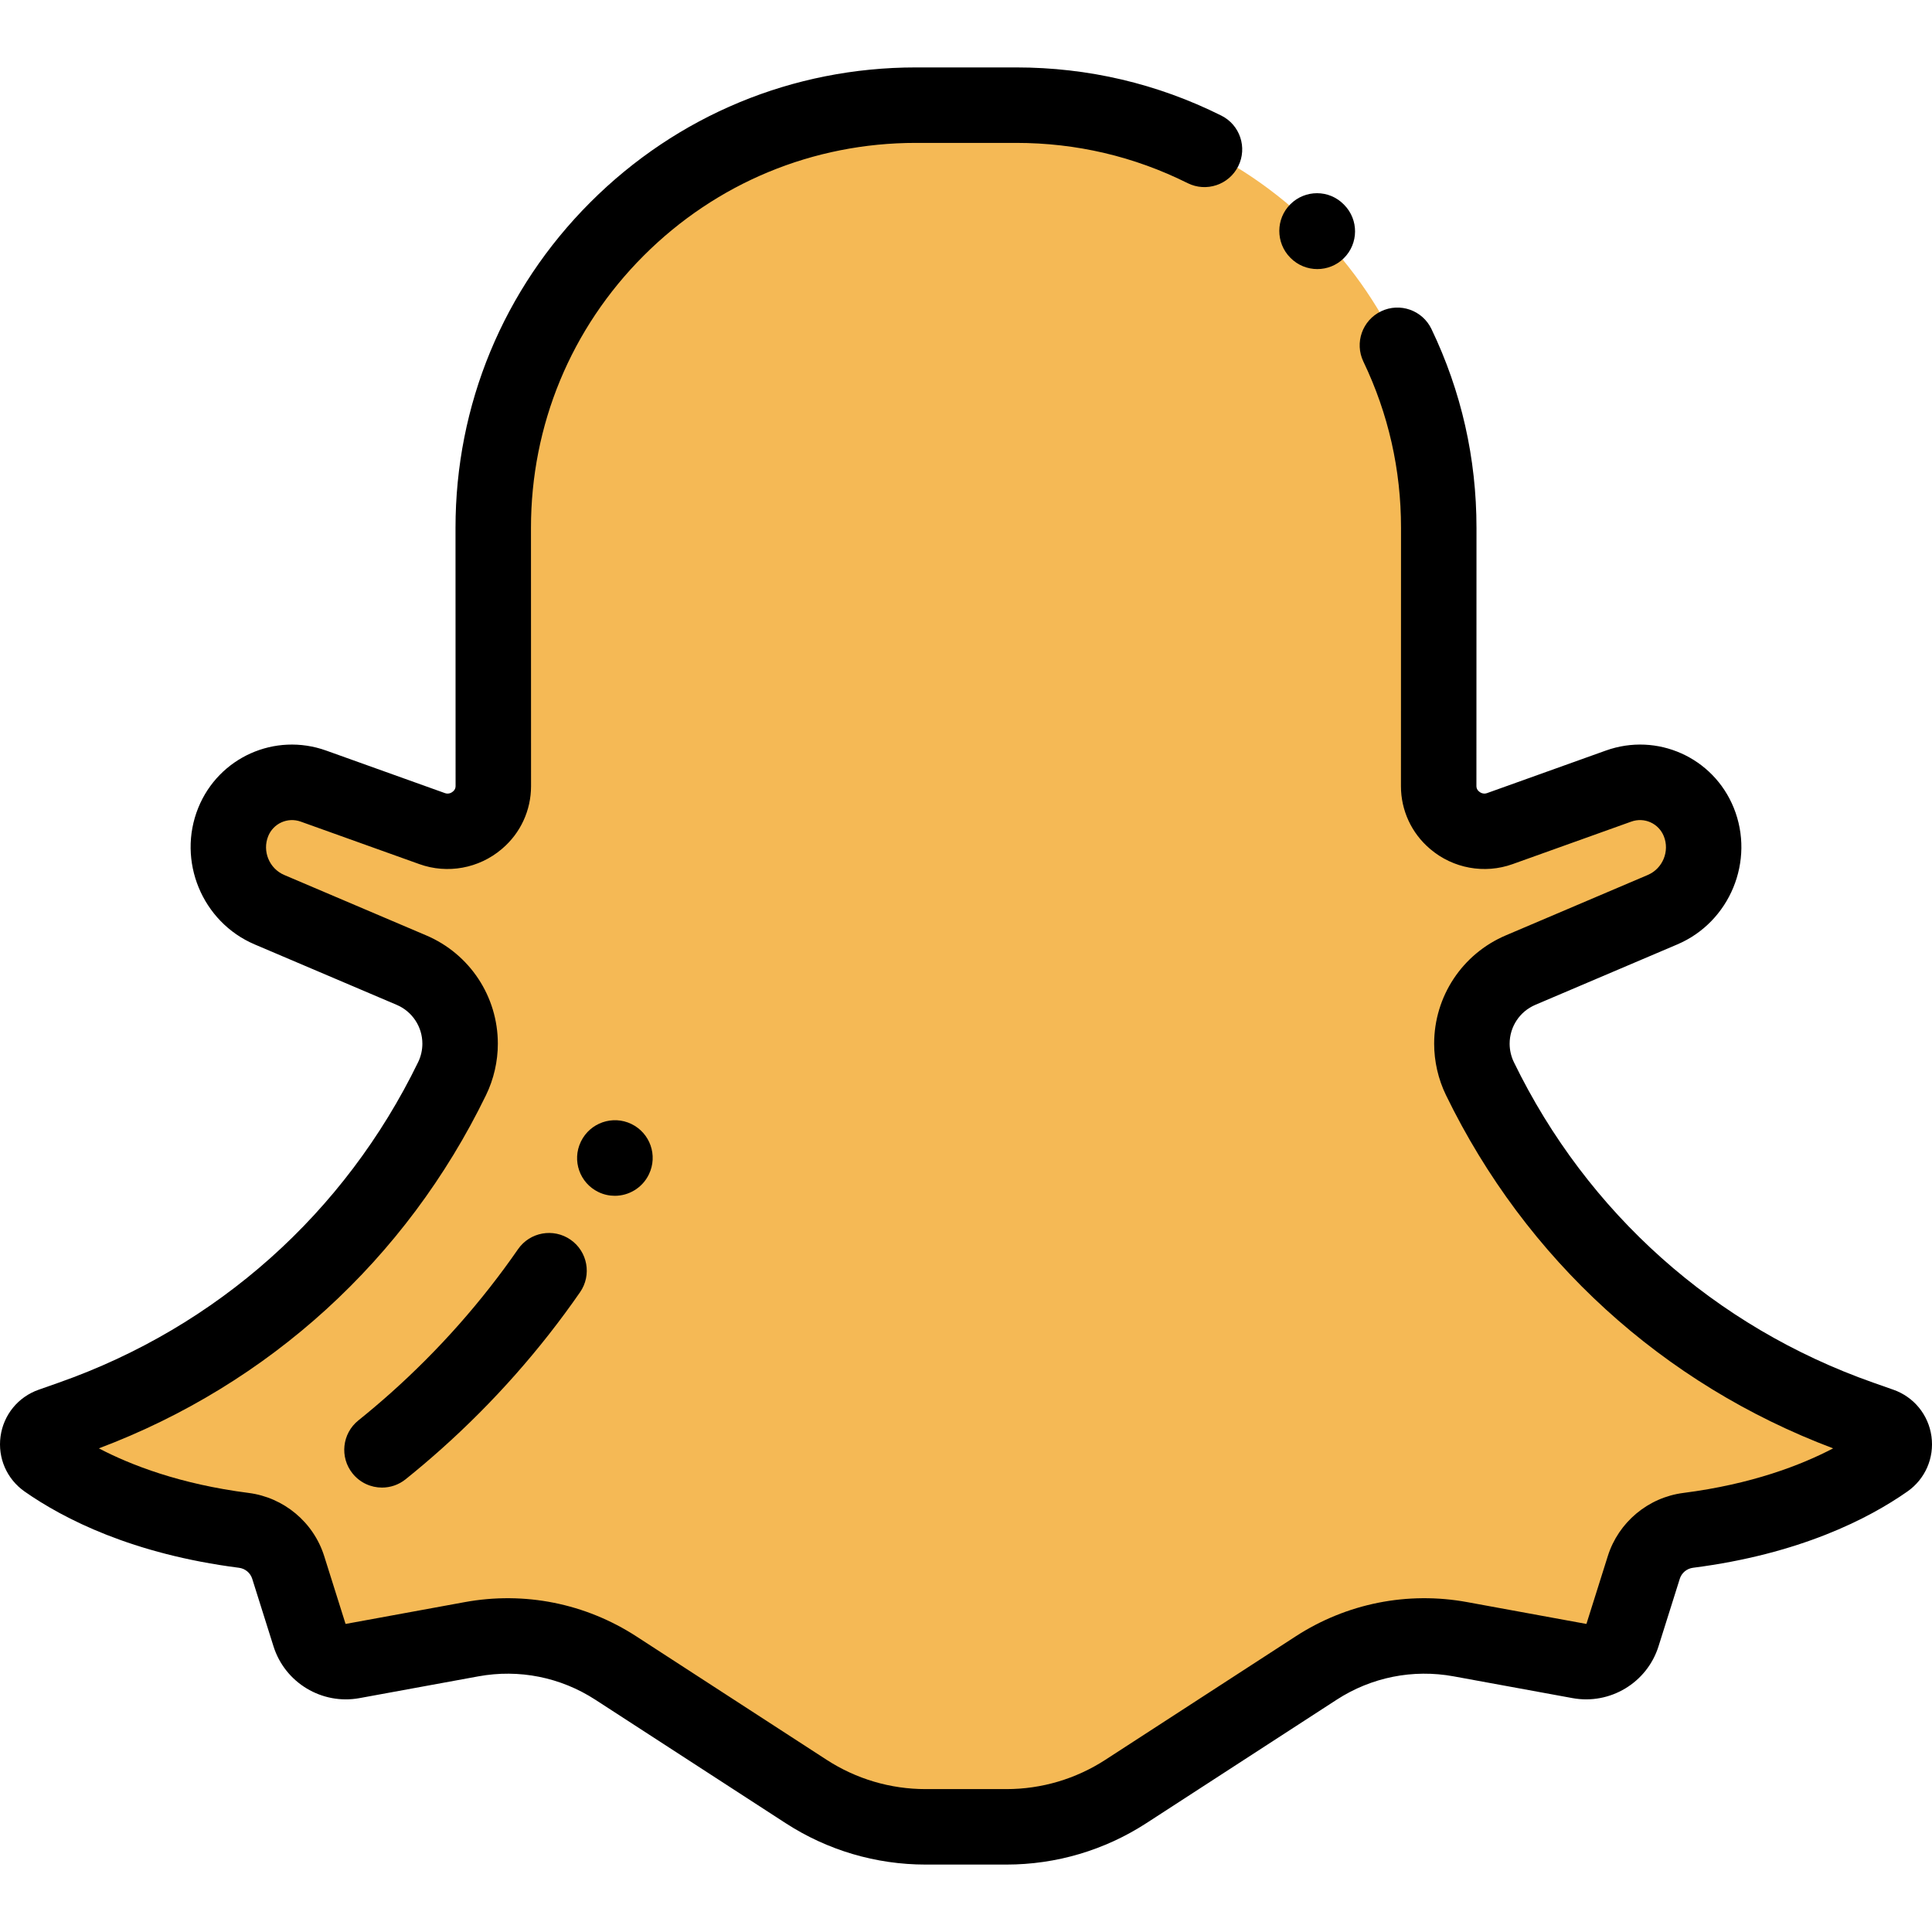 <?xml version="1.0" encoding="iso-8859-1"?>
<!-- Generator: Adobe Illustrator 19.0.0, SVG Export Plug-In . SVG Version: 6.00 Build 0)  -->
<svg version="1.1" id="Capa_1" xmlns="http://www.w3.org/2000/svg" xmlns:xlink="http://www.w3.org/1999/xlink" x="0px" y="0px"
	 viewBox="0 0 512.002 512.002" style="enable-background:new 0 0 512.002 512.002;" xml:space="preserve">
<path style="fill:#F5B955;" d="M256.094,484.133h10.607c11.239,0,22.238-3.255,31.667-9.371l50.425-32.706
	c11.305-7.333,24.987-10.066,38.242-7.639l31.509,5.77c5.005,0.917,9.91-2.038,11.439-6.892l5.643-17.913
	c1.666-5.287,6.262-9.116,11.76-9.82c26.791-3.431,43.592-12.351,52.358-18.483c3.538-2.475,2.776-7.916-1.297-9.349l-5.364-1.888
	c-44.162-15.543-80.412-47.876-100.883-89.981l0,0c-1.404-2.887-2.133-6.056-2.133-9.266l0,0c0-8.497,5.075-16.173,12.894-19.5
	l37.629-16.012c9.007-3.833,13.279-14.177,9.601-23.248l0,0c-3.386-8.352-12.755-12.55-21.241-9.515
	c-10.398,3.718-23.67,8.467-31.477,11.275c-4.079,1.467-8.629,0.637-11.951-2.191L385.4,217.3c-2.623-2.234-4.134-5.506-4.133-8.951
	l0.019-68.437c0.017-61.874-50.137-112.041-112.01-112.041h-13.367h0.186h-13.367c-61.874,0-112.027,50.167-112.01,112.041
	l0.019,68.437c0.001,3.445-1.51,6.717-4.133,8.951l-0.122,0.104c-3.322,2.829-7.872,3.659-11.951,2.191
	c-7.807-2.808-21.079-7.557-31.477-11.275c-8.487-3.034-17.855,1.163-21.241,9.515l0,0c-3.677,9.071,0.595,19.416,9.601,23.248
	l37.629,16.012c7.819,3.327,12.894,11.003,12.894,19.5l0,0c0,3.21-0.729,6.379-2.133,9.266l0,0
	c-20.471,42.105-56.721,74.438-100.883,89.981l-5.364,1.888c-4.072,1.433-4.834,6.875-1.297,9.349
	c8.766,6.132,25.566,15.052,52.358,18.483c5.498,0.704,10.095,4.532,11.76,9.82l5.643,17.913c1.529,4.854,6.433,7.808,11.439,6.892
	l31.509-5.77c13.255-2.427,26.936,0.306,38.242,7.639l50.425,32.706c9.429,6.116,20.428,9.371,31.667,9.371h10.607H256.094z"/>
<path d="M349.105,71.309c-2.58,0-5.158-0.992-7.114-2.971l-0.061-0.062c-3.882-3.929-3.874-10.291,0.055-14.173
	c3.927-3.881,10.229-3.875,14.111,0.054l0.121,0.123c3.882,3.929,3.844,10.26-0.084,14.142
	C354.186,70.347,351.646,71.309,349.105,71.309z"/>
<path d="M266.701,494.133h-21.4c-13.201,0-26.033-3.797-37.108-10.981l-50.426-32.707c-9.202-5.968-20.211-8.169-30.999-6.191
	l-31.509,5.77c-9.95,1.821-19.74-4.079-22.778-13.724l-5.643-17.913c-0.49-1.556-1.861-2.697-3.492-2.906
	c-28.262-3.619-46.498-12.987-56.82-20.208c-4.717-3.3-7.163-8.896-6.382-14.603c0.783-5.717,4.649-10.458,10.092-12.373
	l5.363-1.888c41.951-14.765,75.764-44.924,95.209-84.921c0.737-1.515,1.126-3.208,1.126-4.894c0-4.496-2.673-8.538-6.81-10.298
	l-37.628-16.012c-13.935-5.93-20.643-22.172-14.954-36.207c5.418-13.364,20.296-20.03,33.875-15.175
	c10.404,3.72,23.684,8.472,31.495,11.282c0.712,0.256,1.491,0.109,2.082-0.395l0.119-0.101c0.396-0.337,0.62-0.823,0.62-1.338
	l-0.019-68.437c-0.009-32.597,12.678-63.244,35.724-86.296c23.046-23.053,53.69-35.748,86.286-35.748h26.549
	c19.106,0,37.406,4.295,54.391,12.767c4.942,2.465,6.95,8.47,4.485,13.412c-2.465,4.942-8.471,6.949-13.412,4.485
	c-14.187-7.076-29.483-10.664-45.464-10.664h-26.549c-27.253,0-52.874,10.614-72.142,29.888
	c-19.268,19.273-29.875,44.897-29.868,72.15l0.019,68.437c0.002,6.388-2.786,12.426-7.649,16.567l-0.118,0.101
	c-6.031,5.135-14.392,6.665-21.823,3.992c-7.803-2.807-21.067-7.554-31.459-11.27c-3.45-1.231-7.23,0.461-8.607,3.857
	c-1.617,3.988,0.289,8.604,4.25,10.289l37.628,16.012c11.529,4.906,18.979,16.172,18.979,28.702c0,4.698-1.085,9.415-3.14,13.639
	c-21.148,43.499-57.479,76.6-102.597,93.599c8.525,4.461,21.572,9.492,39.688,11.812c9.341,1.196,17.203,7.765,20.028,16.734
	l5.643,17.913c0.014,0.043,0.057,0.07,0.1,0.061l31.508-5.77c15.828-2.899,31.981,0.327,45.484,9.085l50.426,32.707
	c7.827,5.077,16.896,7.76,26.225,7.76h21.4c9.329,0,18.398-2.684,26.226-7.76l50.425-32.707
	c13.503-8.758,29.658-11.983,45.485-9.085l31.509,5.77c0.042,0.01,0.086-0.018,0.1-0.06l5.643-17.914
	c2.826-8.969,10.687-15.538,20.028-16.734c18.116-2.32,31.162-7.351,39.688-11.811c-45.118-17-81.449-50.101-102.598-93.6
	c-2.054-4.224-3.139-8.94-3.139-13.639c0-12.53,7.45-23.795,18.979-28.702l37.628-16.012c3.96-1.685,5.867-6.301,4.25-10.29
	c-1.376-3.395-5.158-5.091-8.607-3.856c-10.392,3.716-23.657,8.462-31.459,11.269c-7.432,2.674-15.792,1.145-21.819-3.988
	l-0.126-0.108c-4.858-4.138-7.646-10.176-7.645-16.563l0.019-68.437c0.004-15.438-3.35-30.266-9.97-44.071
	c-2.388-4.98-0.287-10.953,4.693-13.341c4.979-2.387,10.953-0.286,13.341,4.693c7.925,16.528,11.941,34.267,11.936,52.725
	l-0.019,68.437c0,0.515,0.224,1.001,0.616,1.334l0.127,0.108c0.588,0.5,1.366,0.648,2.079,0.391
	c7.811-2.809,21.091-7.562,31.495-11.281c13.578-4.854,28.457,1.811,33.875,15.174c5.69,14.035-1.018,30.277-14.953,36.207
	l-37.628,16.012c-4.137,1.76-6.81,5.803-6.81,10.298c0,1.686,0.39,3.378,1.126,4.894c19.446,39.997,53.259,70.156,95.209,84.921
	l5.365,1.888c5.442,1.915,9.309,6.656,10.091,12.373c0.781,5.707-1.665,11.303-6.383,14.604
	c-10.321,7.221-28.558,16.589-56.819,20.208c-1.631,0.209-3.002,1.35-3.492,2.905l-5.643,17.914
	c-3.039,9.645-12.832,15.544-22.778,13.724l-31.509-5.77c-10.786-1.974-21.796,0.224-30.999,6.192l-50.425,32.706
	C292.734,490.336,279.902,494.133,266.701,494.133z"/>
<path d="M101.237,394.226c-2.926,0-5.825-1.278-7.801-3.736c-3.46-4.305-2.775-10.599,1.53-14.059
	c2.899-2.331,5.784-4.773,8.574-7.262c12.753-11.375,24.105-24.198,33.74-38.112c3.144-4.54,9.374-5.672,13.915-2.528
	c4.54,3.144,5.672,9.374,2.528,13.915c-10.533,15.21-22.938,29.224-36.87,41.651c-3.044,2.715-6.192,5.381-9.357,7.925
	C105.648,393.504,103.435,394.226,101.237,394.226z"/>
<path d="M162.924,316.901c-1.461,0-2.943-0.322-4.344-1.001c-4.955-2.403-7.043-8.342-4.66-13.307
	c0.012-0.024,0.041-0.085,0.053-0.11c2.423-4.945,8.398-7.016,13.353-4.616c4.955,2.403,7.043,8.342,4.66,13.307
	c-0.012,0.024-0.041,0.085-0.053,0.11C170.195,314.831,166.629,316.901,162.924,316.901z"/>
<g>
</g>
<g>
</g>
<g>
</g>
<g>
</g>
<g>
</g>
<g>
</g>
<g>
</g>
<g>
</g>
<g>
</g>
<g>
</g>
<g>
</g>
<g>
</g>
<g>
</g>
<g>
</g>
<g>
</g>
</svg>

